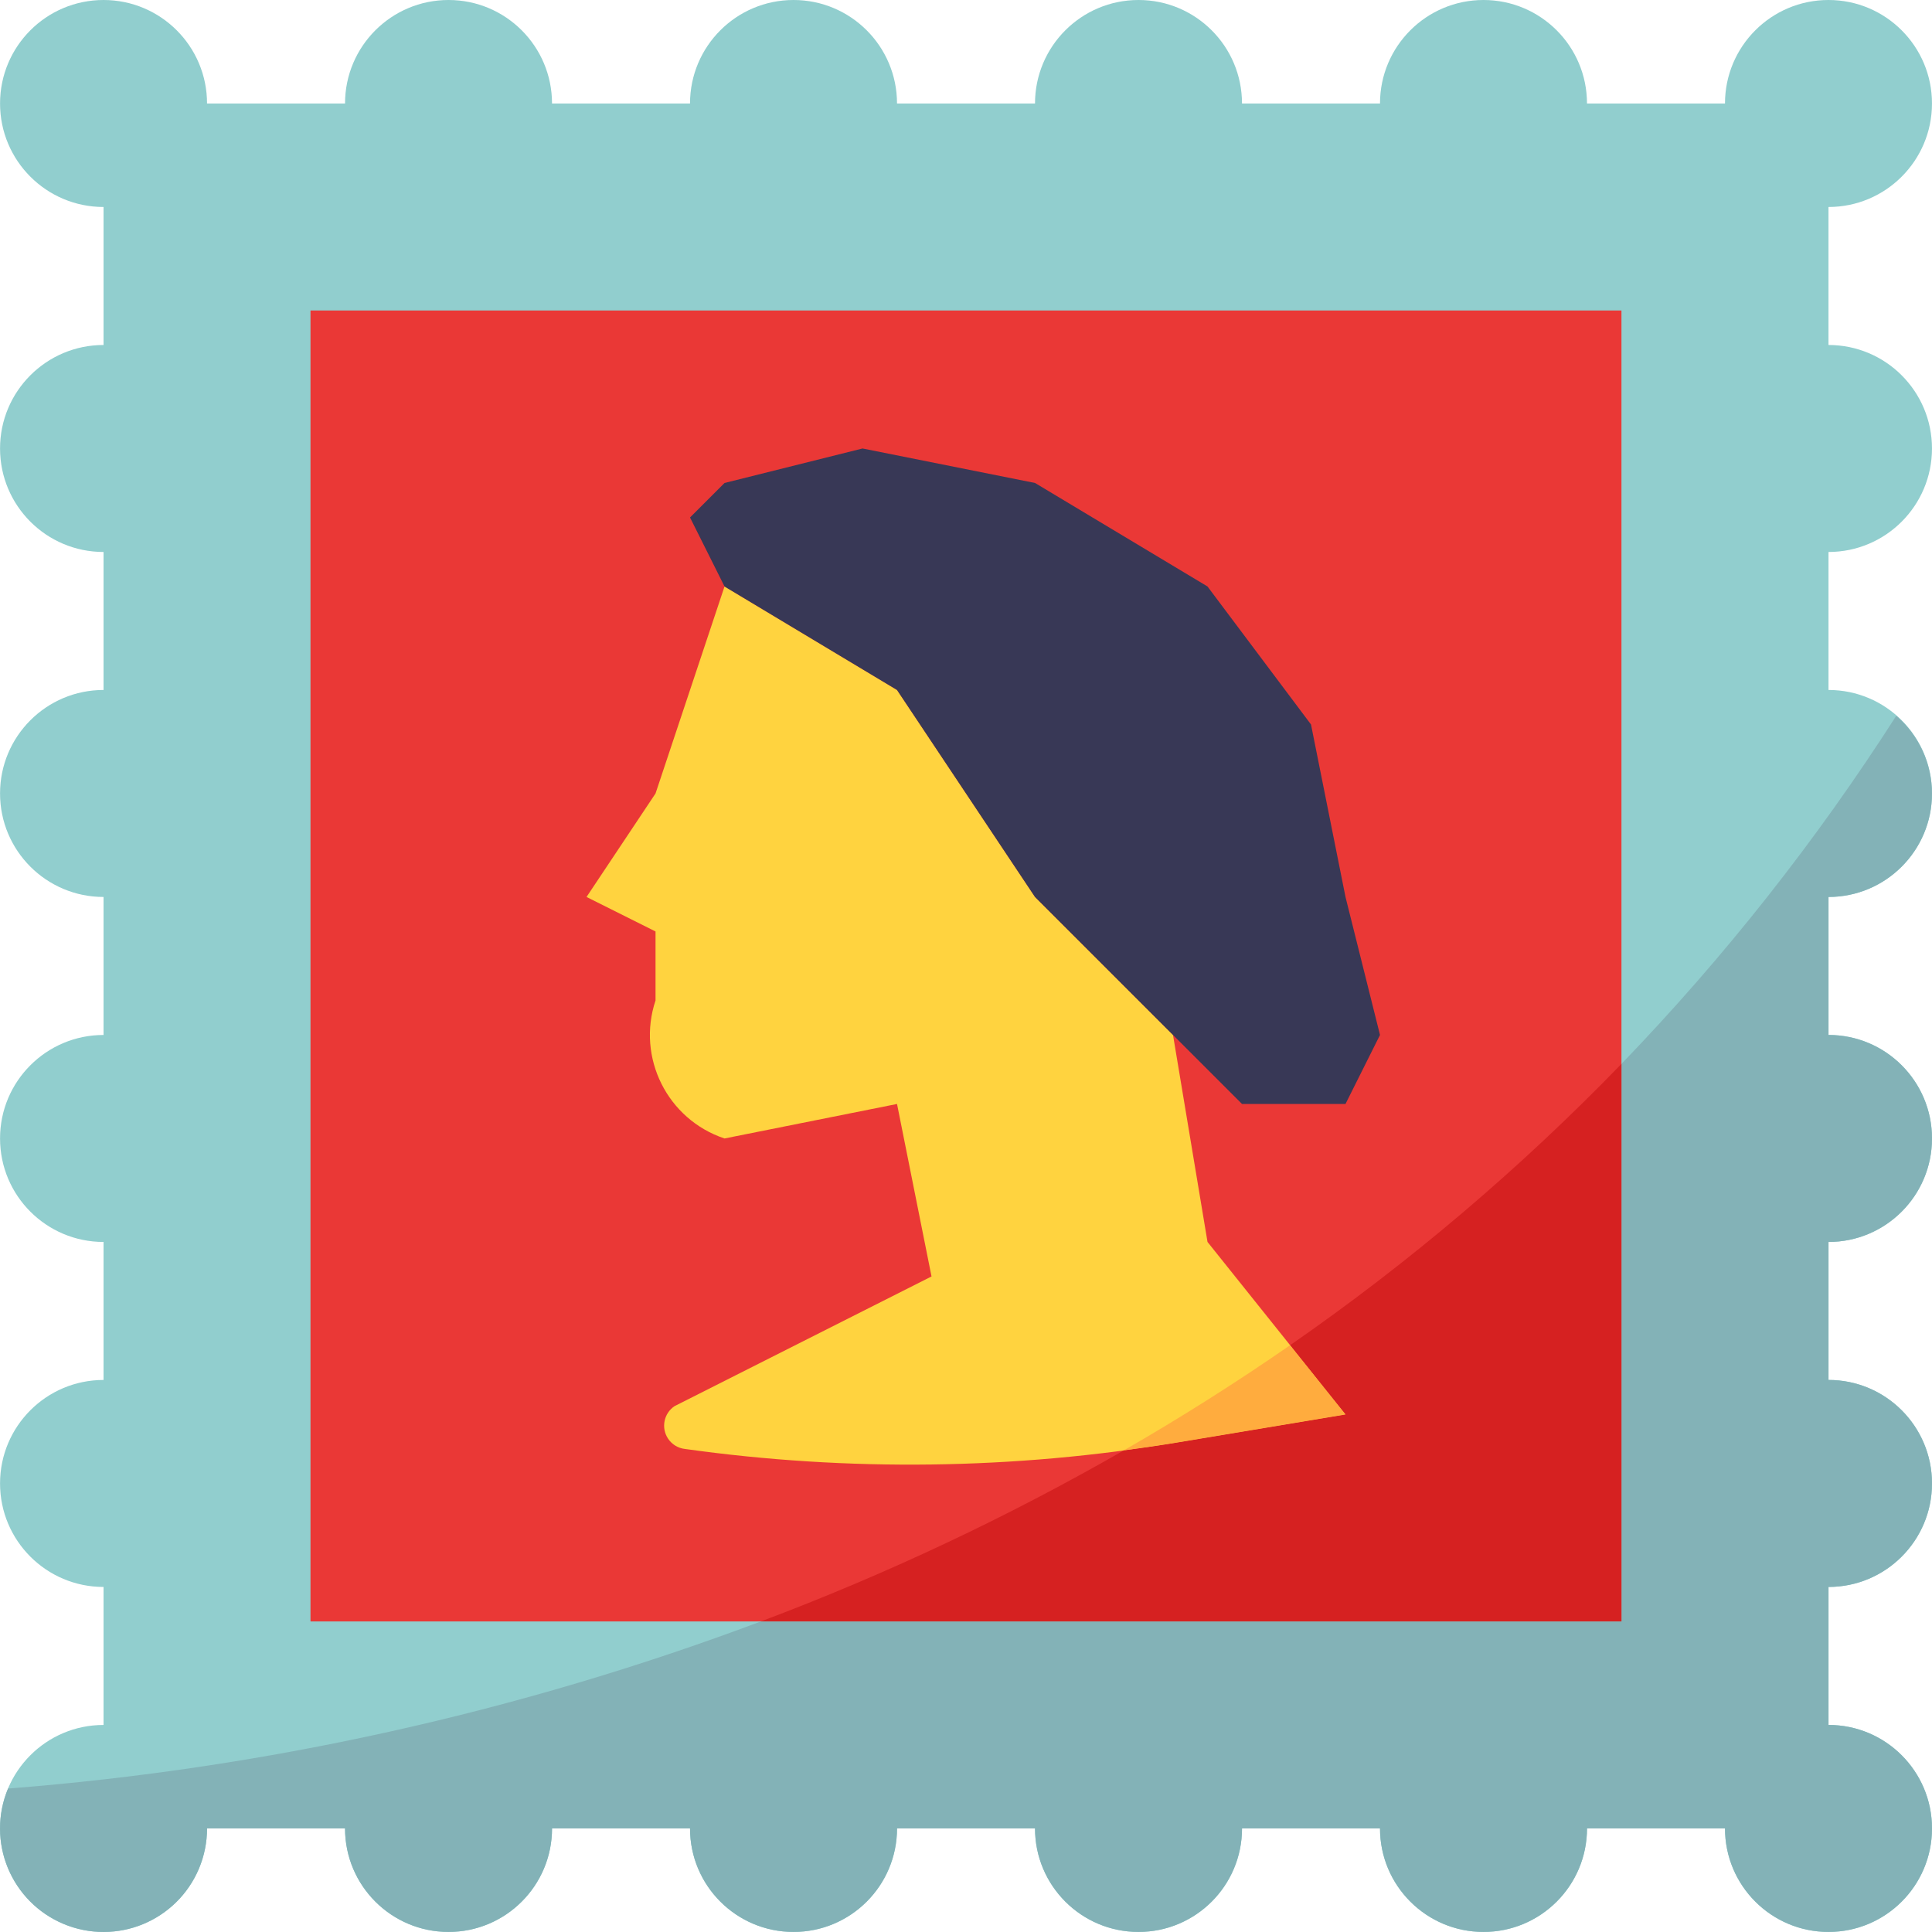<?xml version="1.0" encoding="iso-8859-1"?>
<!-- Generator: Adobe Illustrator 19.0.0, SVG Export Plug-In . SVG Version: 6.00 Build 0)  -->
<svg version="1.1" id="Capa_1" xmlns="http://www.w3.org/2000/svg" xmlns:xlink="http://www.w3.org/1999/xlink" x="0px" y="0px"
	 viewBox="0 0 511.999 511.999" style="enable-background:new 0 0 511.999 511.999;" xml:space="preserve">
<path style="fill:#91CECE;" d="M511.995,118.853c0-15.149-12.278-27.428-27.428-27.428v-36.57c15.149,0,27.428-12.278,27.428-27.428
	S499.716,0,484.567,0c-15.149,0-27.428,12.278-27.428,27.428h-36.57C420.569,12.278,408.291,0,393.142,0
	c-15.149,0-27.428,12.278-27.428,27.428h-36.57C329.144,12.278,316.865,0,301.716,0s-27.428,12.278-27.428,27.428h-36.57
	C237.719,12.278,225.44,0,210.291,0s-27.428,12.278-27.428,27.428h-36.57C146.293,12.278,134.015,0,118.866,0
	S91.438,12.278,91.438,27.428h-36.57C54.868,12.278,42.59,0,27.44,0S0.013,12.278,0.013,27.428S12.291,54.855,27.44,54.855v36.57
	c-15.149,0-27.428,12.278-27.428,27.428S12.291,146.28,27.44,146.28v36.57c-15.149,0-27.428,12.278-27.428,27.428
	s12.278,27.428,27.428,27.428v36.57c-15.149,0-27.428,12.278-27.428,27.428s12.278,27.428,27.428,27.428v36.57
	c-15.149,0-27.428,12.278-27.428,27.428c0,15.149,12.278,27.428,27.428,27.428v36.57c-15.149,0-27.428,12.278-27.428,27.428
	c0,15.149,12.278,27.428,27.428,27.428s27.428-12.278,27.428-27.428h36.57c0,15.149,12.278,27.428,27.428,27.428
	s27.428-12.278,27.428-27.428h36.57c0,15.149,12.278,27.428,27.428,27.428s27.428-12.278,27.428-27.428h36.57
	c0,15.149,12.278,27.428,27.428,27.428s27.428-12.278,27.428-27.428h36.57c0,15.149,12.278,27.428,27.428,27.428
	c15.149,0,27.428-12.278,27.428-27.428h36.57c0,15.149,12.278,27.428,27.428,27.428c15.149,0,27.428-12.278,27.428-27.428
	c0-15.149-12.278-27.428-27.428-27.428v-36.57c15.149,0,27.428-12.278,27.428-27.428c0-15.149-12.278-27.428-27.428-27.428v-36.57
	c15.149,0,27.428-12.278,27.428-27.428c0-15.149-12.278-27.428-27.428-27.428v-36.57c15.149,0,27.428-12.278,27.428-27.428
	s-12.278-27.428-27.428-27.428v-36.57C499.716,146.28,511.995,134.002,511.995,118.853z"/>
<rect x="82.286" y="82.283" style="fill:#EA3836;" width="347.416" height="347.416"/>
<path style="fill:#FFD33F;" d="M274.289,237.706l-36.57-54.855l-45.713-27.428l-18.285,54.855l-18.285,27.428l18.285,9.143v18.285
	c-5.047,15.149,3.136,31.514,18.276,36.57c0,0,0,0,0.009,0l45.713-9.143l9.143,45.713l-68.084,34.358
	c-2.862,1.902-3.639,5.76-1.737,8.621c1.015,1.527,2.651,2.533,4.48,2.734l0,0c43.299,6.061,87.256,5.486,130.382-1.701l44.67-7.442
	l-36.57-45.713l-9.143-54.855l-9.143-9.143L274.289,237.706z"/>
<polygon style="fill:#383856;" points="356.572,292.561 365.714,274.276 356.572,237.706 347.429,191.993 320.001,155.423 
	274.289,127.995 228.576,118.853 192.006,127.995 182.863,137.138 192.006,155.423 237.719,182.851 274.289,237.706 
	301.716,265.133 310.859,274.276 329.144,292.561 "/>
<path style="fill:#83B2B7;" d="M511.995,210.278c-0.018-7.908-3.474-15.423-9.472-20.58c-21.165,33.069-45.557,63.97-72.811,92.23
	v147.771H201.633c-64.089,24.054-131.25,38.965-199.499,44.286c-5.842,13.979,0.75,30.042,14.729,35.884s30.042-0.75,35.884-14.729
	c1.399-3.355,2.121-6.948,2.121-10.587h36.57c0,15.149,12.278,27.428,27.428,27.428s27.428-12.278,27.428-27.428h36.57
	c0,15.149,12.278,27.428,27.428,27.428s27.428-12.278,27.428-27.428h36.57c0,15.149,12.278,27.428,27.428,27.428
	c15.149,0,27.428-12.278,27.428-27.428h36.57c0,15.149,12.278,27.428,27.428,27.428c15.149,0,27.428-12.278,27.428-27.428h36.57
	c0,15.149,12.278,27.428,27.428,27.428c15.149,0,27.428-12.278,27.428-27.428c0-15.149-12.278-27.428-27.428-27.428v-36.57
	c15.149,0,27.428-12.278,27.428-27.428c0-15.149-12.278-27.428-27.428-27.428v-36.57c15.149,0,27.428-12.278,27.428-27.428
	c0-15.149-12.278-27.428-27.428-27.428v-36.57C499.716,237.706,511.995,225.427,511.995,210.278z"/>
<path style="fill:#D62121;" d="M341.889,356.495l14.683,18.349l-44.652,7.442c-4.681,0.777-9.389,1.445-14.089,2.075
	c-30.792,17.673-62.965,32.831-96.198,45.338h228.079V281.928C402.942,309.594,373.531,334.571,341.889,356.495z"/>
<path style="fill:#FFAC3E;" d="M356.572,374.844l-14.683-18.349c-14.628,10.13-29.32,19.382-44.058,27.866
	c4.699-0.631,9.408-1.298,14.089-2.075L356.572,374.844z"/>
<g>
</g>
<g>
</g>
<g>
</g>
<g>
</g>
<g>
</g>
<g>
</g>
<g>
</g>
<g>
</g>
<g>
</g>
<g>
</g>
<g>
</g>
<g>
</g>
<g>
</g>
<g>
</g>
<g>
</g>
</svg>
